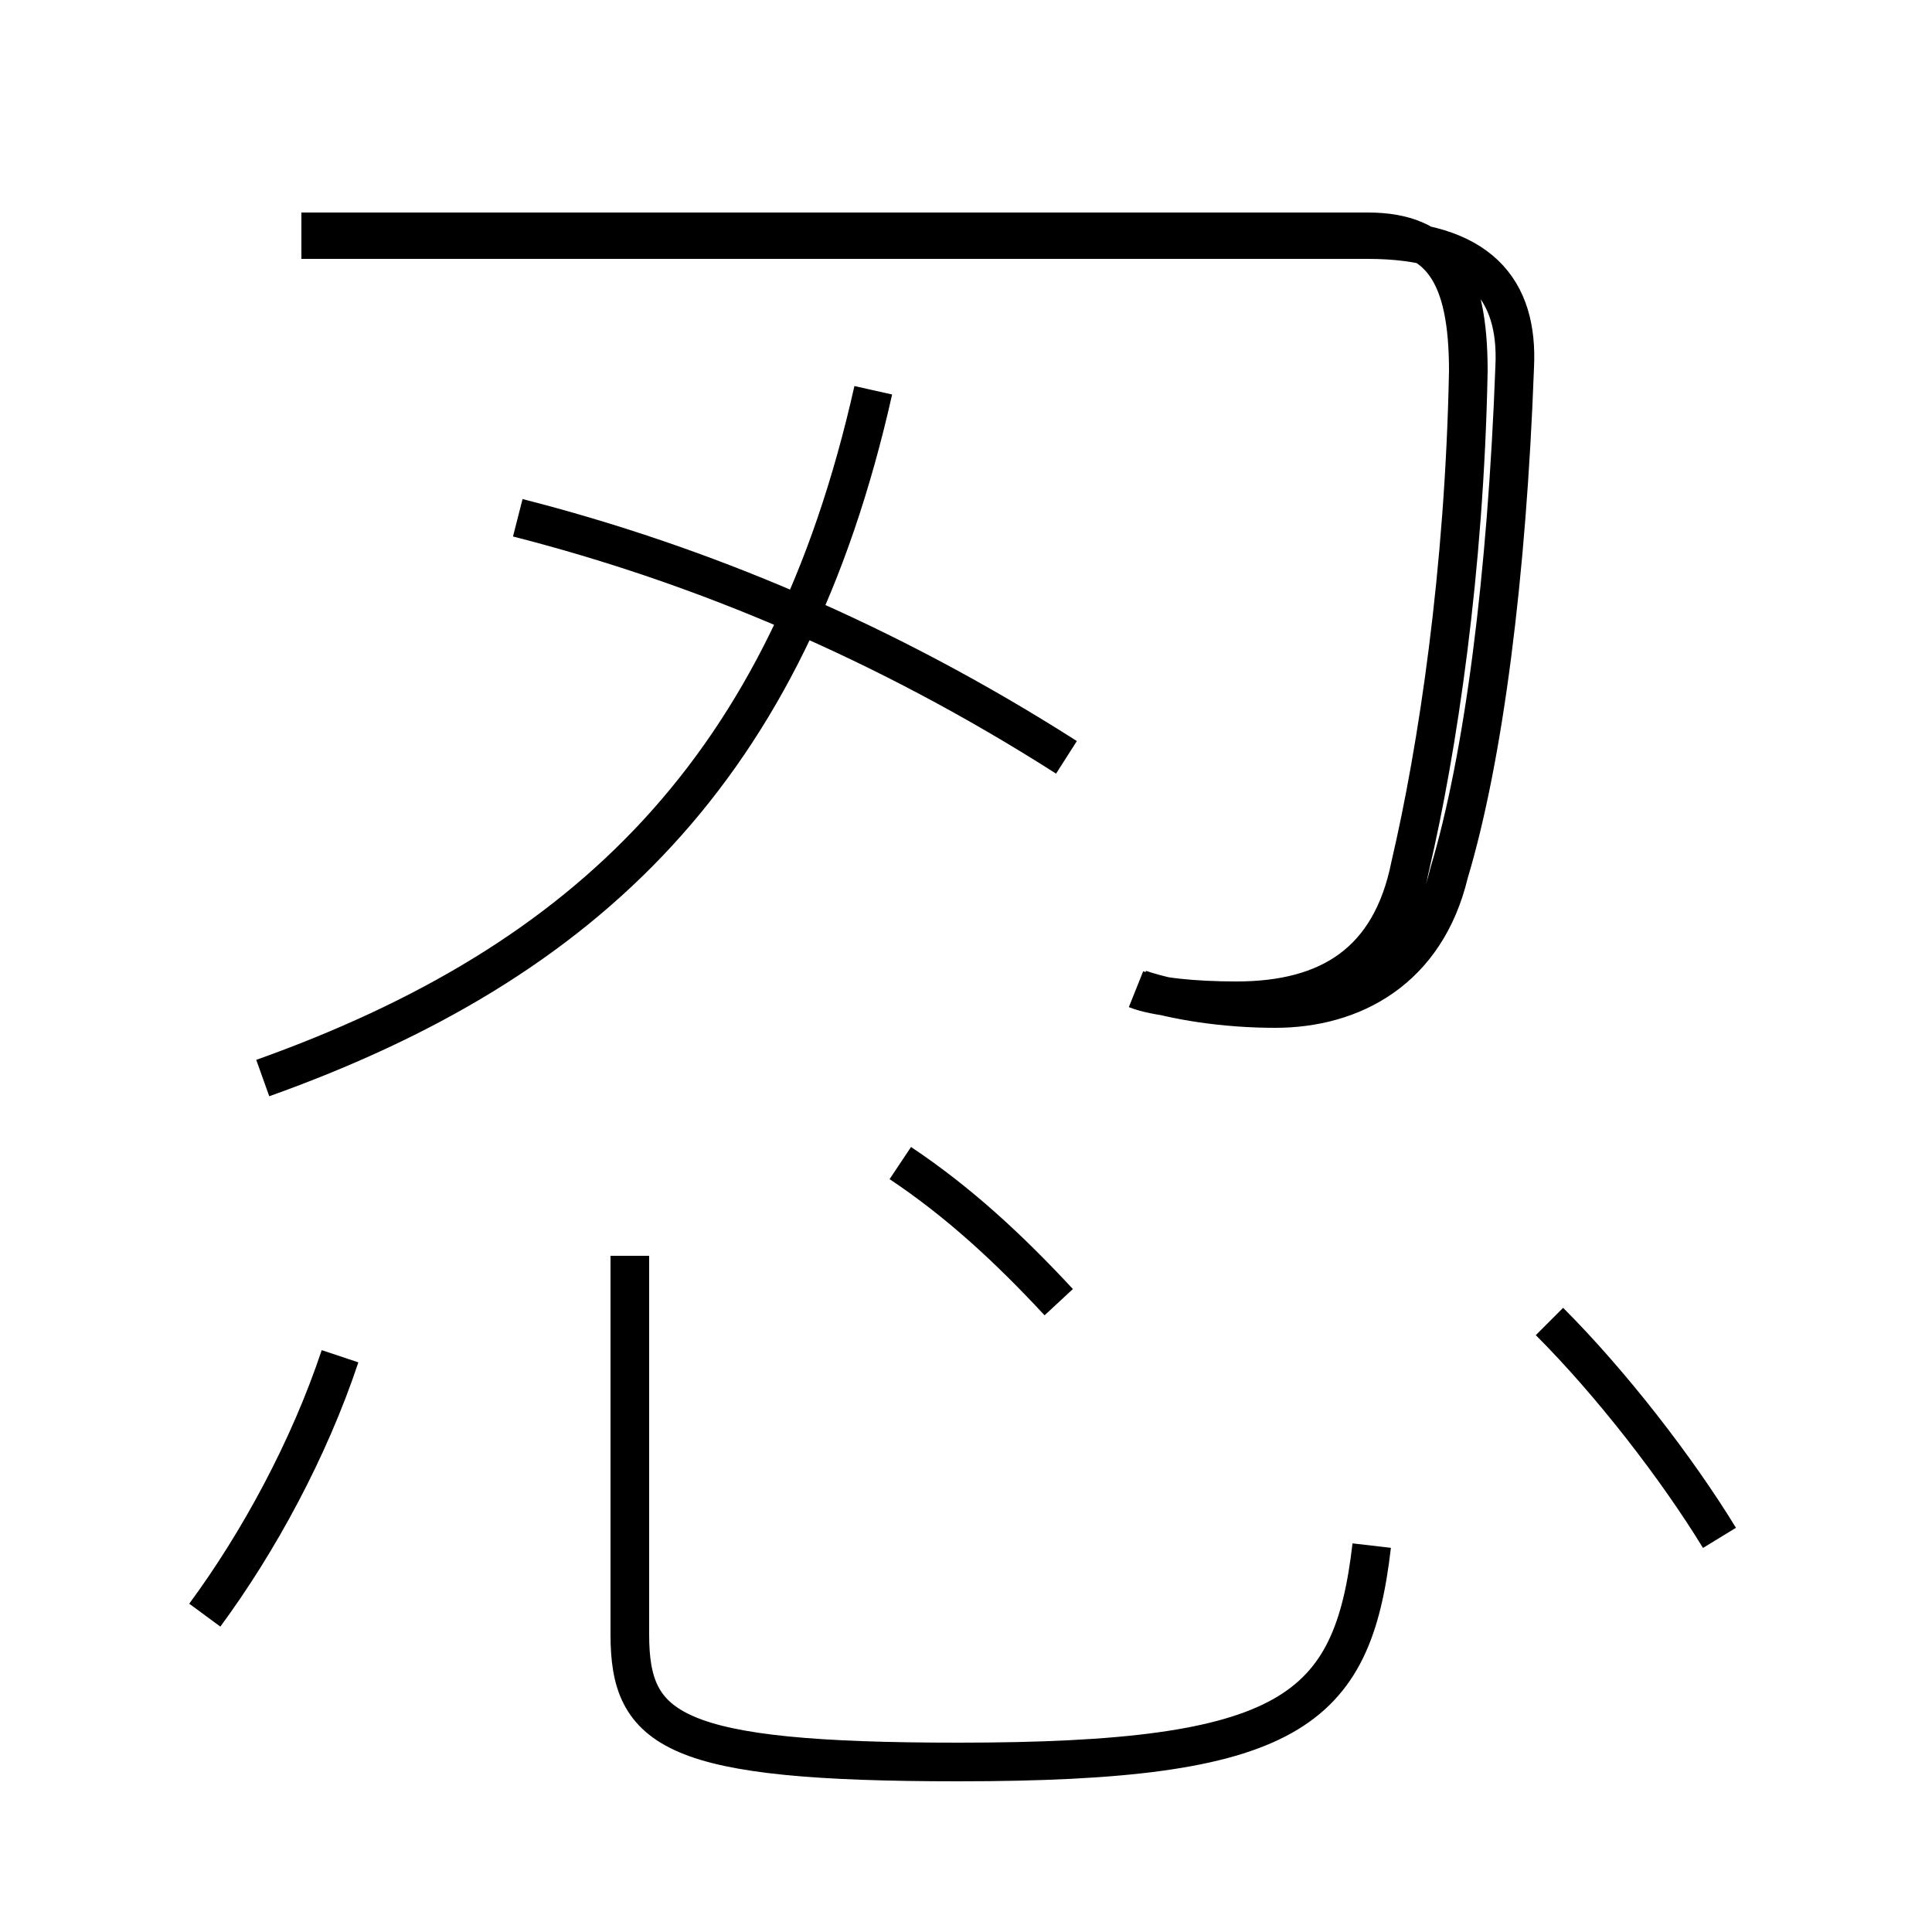 <?xml version='1.0' encoding='utf8'?>
<svg viewBox="0.0 -6.0 50.0 50.0" version="1.1" xmlns="http://www.w3.org/2000/svg">
<rect x="0.0" y="-6.0" width="50.0" height="50.0" fill="#808080" stroke="none"/>
<rect x="-1000" y="-1000" width="2000" height="2000" stroke="white" fill="white"/>
<g style="fill:white;stroke:#000000;  stroke-width:1">
<path d="M 29.5 -18.4 C 30.4 -18.1 31.7 -17.9 33.0 -17.9 C 35.0 -17.9 36.9 -18.9 37.5 -21.4 C 38.4 -24.4 39.0 -29.1 39.2 -34.5 C 39.3 -36.5 38.3 -37.8 35.4 -37.8 L 7.8 -37.8 M 5.3 -2.2 C 6.7 -4.1 8.0 -6.5 8.8 -8.9 M 16.3 -11.5 L 16.3 -1.7 C 16.3 0.8 17.4 1.6 24.8 1.6 C 33.4 1.6 35.0 0.3 35.5 -4.0 M 6.8 -16.1 C 15.2 -19.1 20.4 -24.1 22.6 -33.9 M 27.4 -10.3 C 26.1 -11.7 24.8 -12.9 23.3 -13.9 M 27.6 -24.4 C 22.9 -27.4 18.1 -29.4 13.4 -30.6 M 44.5 -4.2 C 43.4 -6.0 41.7 -8.2 40.1 -9.8 M 29.4 -18.4 C 29.9 -18.2 30.9 -18.1 32.0 -18.1 C 34.4 -18.1 36.0 -19.1 36.5 -21.6 C 37.2 -24.6 37.9 -29.2 38.0 -34.4 C 38.0 -36.9 37.3 -38.0 35.4 -38.0 L 7.8 -38.0" transform="translate(0.0 38.0)" />
</g>
</svg>